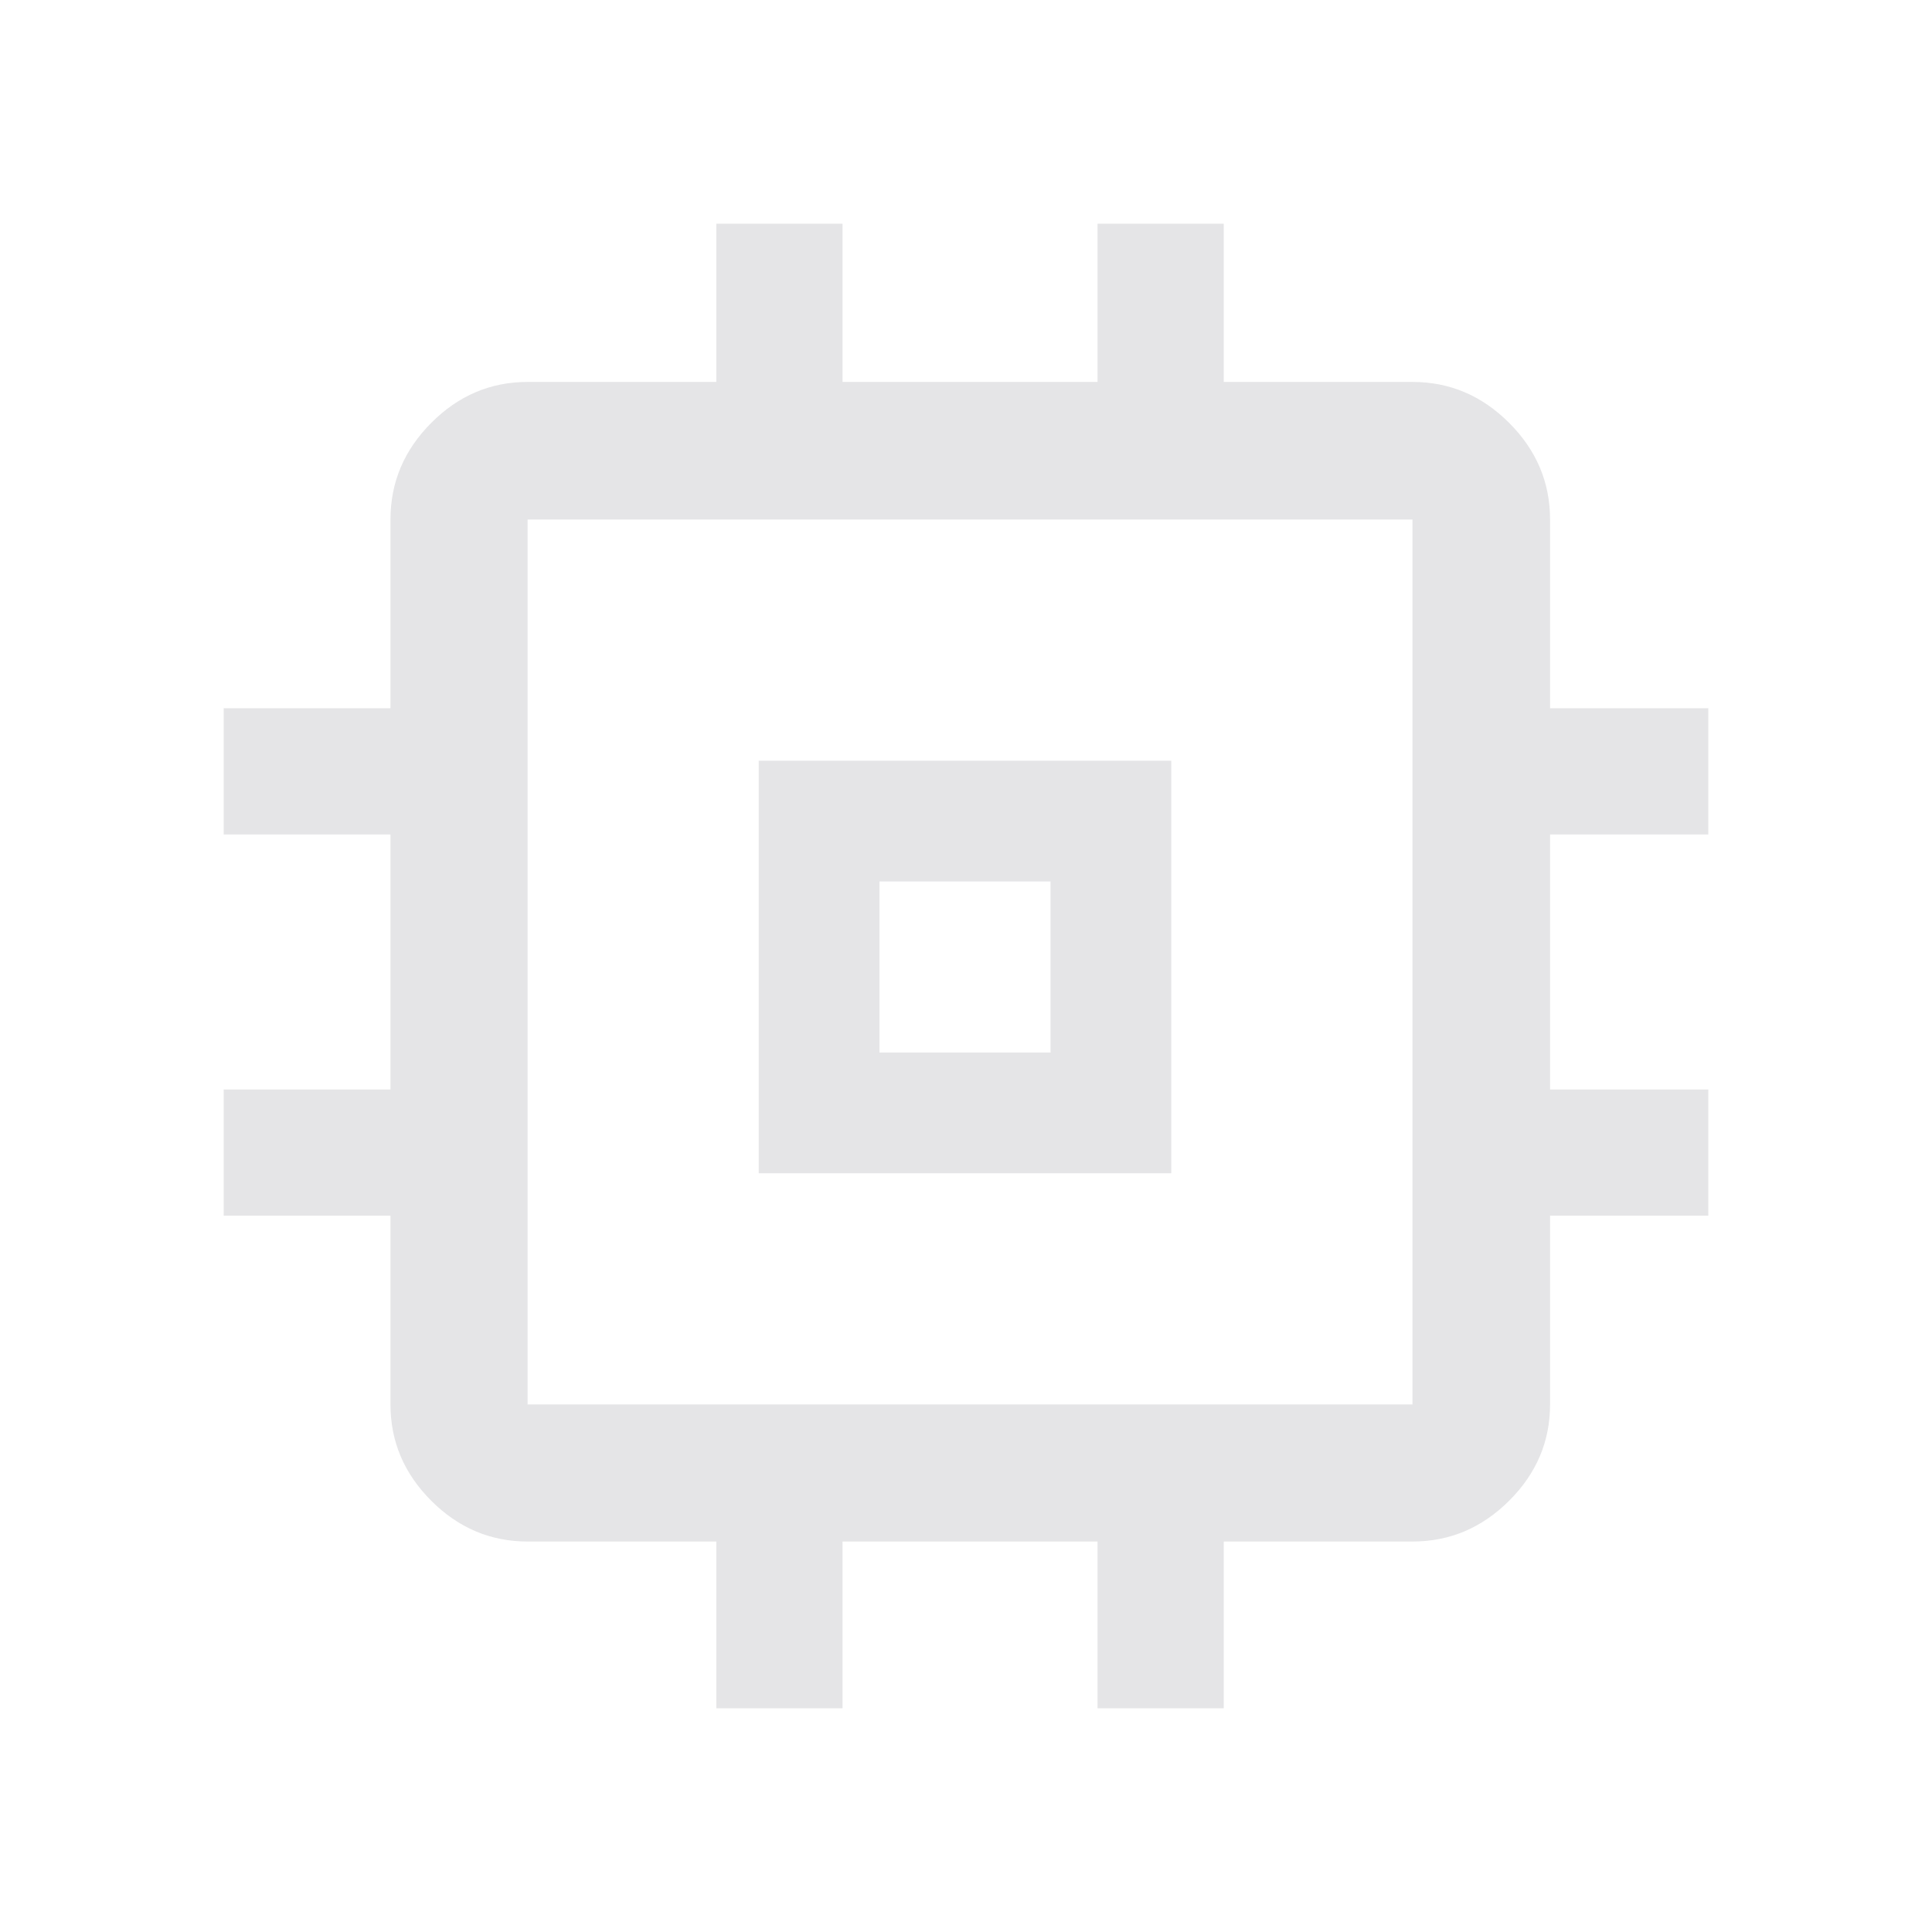 <svg xmlns="http://www.w3.org/2000/svg" height="48" viewBox="0 96 960 
                 960" width="48"><path d="M377 679V474h205v205H377Zm60-60h85v-85h-85v85Zm-81.065 
                 325.848v-82.87h-93.783q-27.599 
                 0-47.865-20.265-20.265-20.266-20.265-47.865v-93.783h-82.87v-62.71h82.87v-126.71h-82.87v-62.71h82.87v
                 -93.783q0-27.697 20.265-48.033 20.266-20.337 
                 47.865-20.337h93.783v-78.63h62.71v78.63h126.71v-78.63h62.71v78.63h93.783q27.697 0 48.033 20.337 
                 20.337 20.336 20.337 48.033v93.783h78.63v62.71h-78.63v126.71h78.63v62.71h-78.63v93.783q0 
                 27.599-20.337 47.865-20.336 20.265-48.033 
                 20.265h-93.783v82.87h-62.71v-82.87h-126.71v82.87h-62.71Zm345.913-151V354.152H262.152v439.696h439
                 .696ZM480 576Z" style="fill:#e5e5e7;fill-opacity:1"/>/></svg>